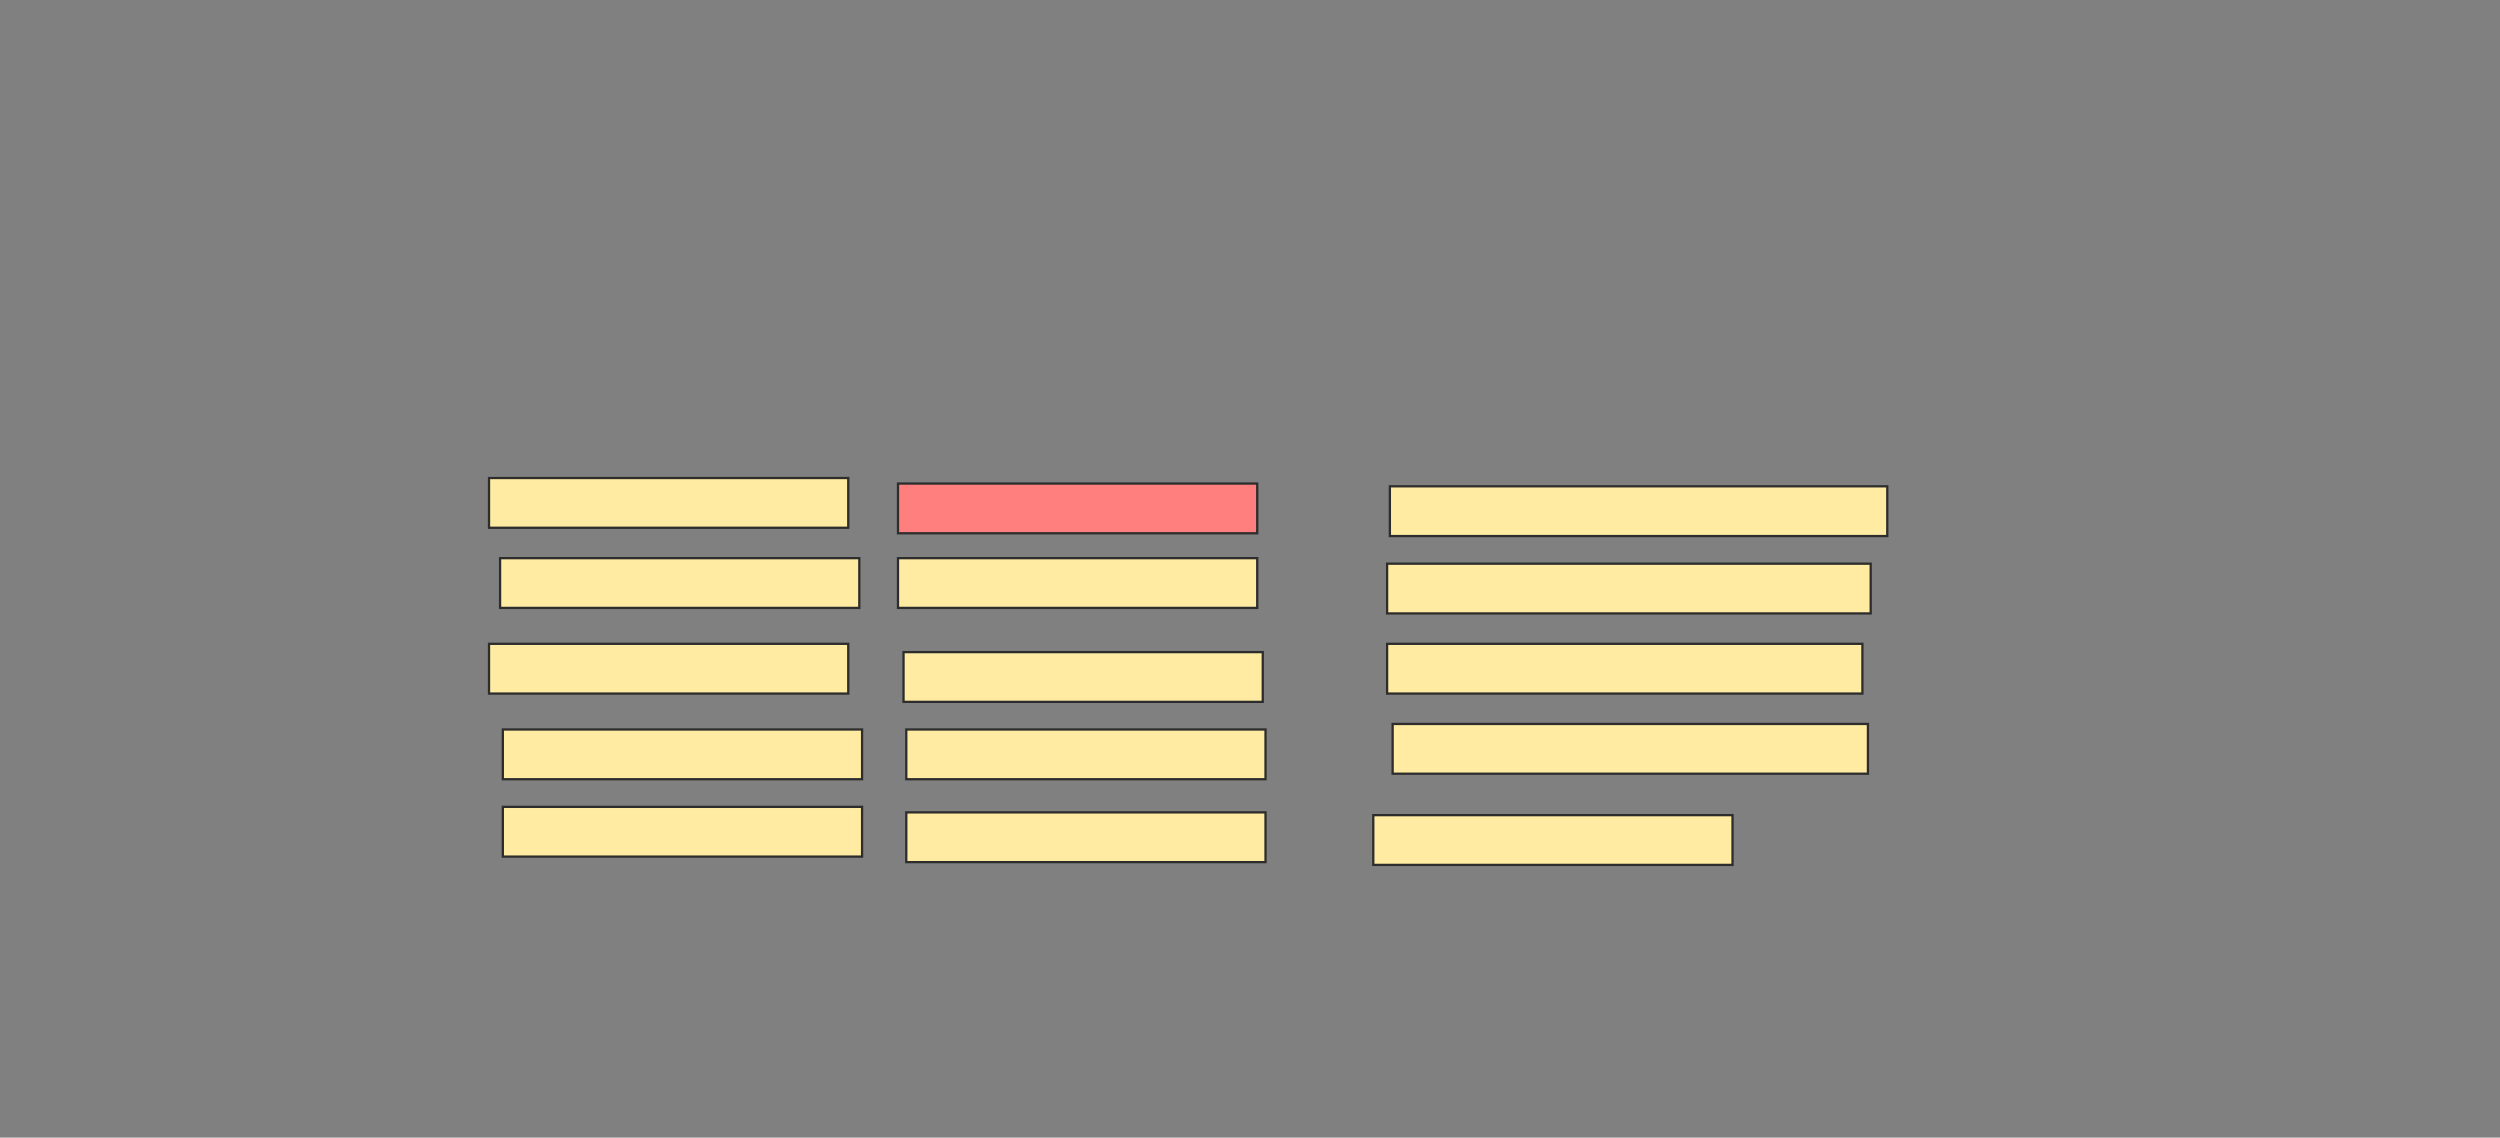 <svg xmlns="http://www.w3.org/2000/svg" width="1090" height="496">
 <rect width="100%" height="100%" fill="#808080" stroke="none"/>
 <!-- Created with Image Occlusion Enhanced -->
 <g>
  <title>Labels</title>
 </g>
 <g>
  <title>Masks</title>
  <rect id="cbc10eca557148c68f5ada45d6f15f98-ao-1" height="21.687" width="156.627" y="208.418" x="213.213" stroke="#2D2D2D" fill="#FFEBA2"/>
  <rect id="cbc10eca557148c68f5ada45d6f15f98-ao-2" height="21.687" width="156.627" y="355.406" x="598.755" stroke="#2D2D2D" fill="#FFEBA2"/>
  <rect stroke="#2D2D2D" id="cbc10eca557148c68f5ada45d6f15f98-ao-3" height="21.687" width="207.229" y="315.647" x="607.189" fill="#FFEBA2"/>
  <rect stroke="#2D2D2D" id="cbc10eca557148c68f5ada45d6f15f98-ao-4" height="21.687" width="207.229" y="280.707" x="604.779" fill="#FFEBA2"/>
  <rect stroke="#2D2D2D" id="cbc10eca557148c68f5ada45d6f15f98-ao-5" height="21.687" width="210.843" y="245.767" x="604.779" fill="#FFEBA2"/>
  <rect stroke="#2D2D2D" id="cbc10eca557148c68f5ada45d6f15f98-ao-6" height="21.687" width="216.867" y="212.032" x="605.984" fill="#FFEBA2"/>
  <rect id="cbc10eca557148c68f5ada45d6f15f98-ao-7" height="21.687" width="156.627" y="354.201" x="395.141" stroke="#2D2D2D" fill="#FFEBA2"/>
  <rect id="cbc10eca557148c68f5ada45d6f15f98-ao-8" height="21.687" width="156.627" y="318.056" x="395.141" stroke="#2D2D2D" fill="#FFEBA2"/>
  <rect id="cbc10eca557148c68f5ada45d6f15f98-ao-9" height="21.687" width="156.627" y="284.321" x="393.936" stroke="#2D2D2D" fill="#FFEBA2"/>
  <rect id="cbc10eca557148c68f5ada45d6f15f98-ao-10" height="21.687" width="156.627" y="243.357" x="391.526" stroke="#2D2D2D" fill="#FFEBA2"/>
  <rect id="cbc10eca557148c68f5ada45d6f15f98-ao-11" height="21.687" width="156.627" y="210.827" x="391.526" stroke="#2D2D2D" fill="#FF7E7E" class="qshape"/>
  <rect id="cbc10eca557148c68f5ada45d6f15f98-ao-12" height="21.687" width="156.627" y="351.791" x="219.237" stroke="#2D2D2D" fill="#FFEBA2"/>
  <rect id="cbc10eca557148c68f5ada45d6f15f98-ao-13" height="21.687" width="156.627" y="318.056" x="219.237" stroke="#2D2D2D" fill="#FFEBA2"/>
  <rect id="cbc10eca557148c68f5ada45d6f15f98-ao-14" height="21.687" width="156.627" y="280.707" x="213.213" stroke="#2D2D2D" fill="#FFEBA2"/>
  <rect id="cbc10eca557148c68f5ada45d6f15f98-ao-15" height="21.687" width="156.627" y="243.357" x="218.032" stroke="#2D2D2D" fill="#FFEBA2"/>
 </g>
</svg>